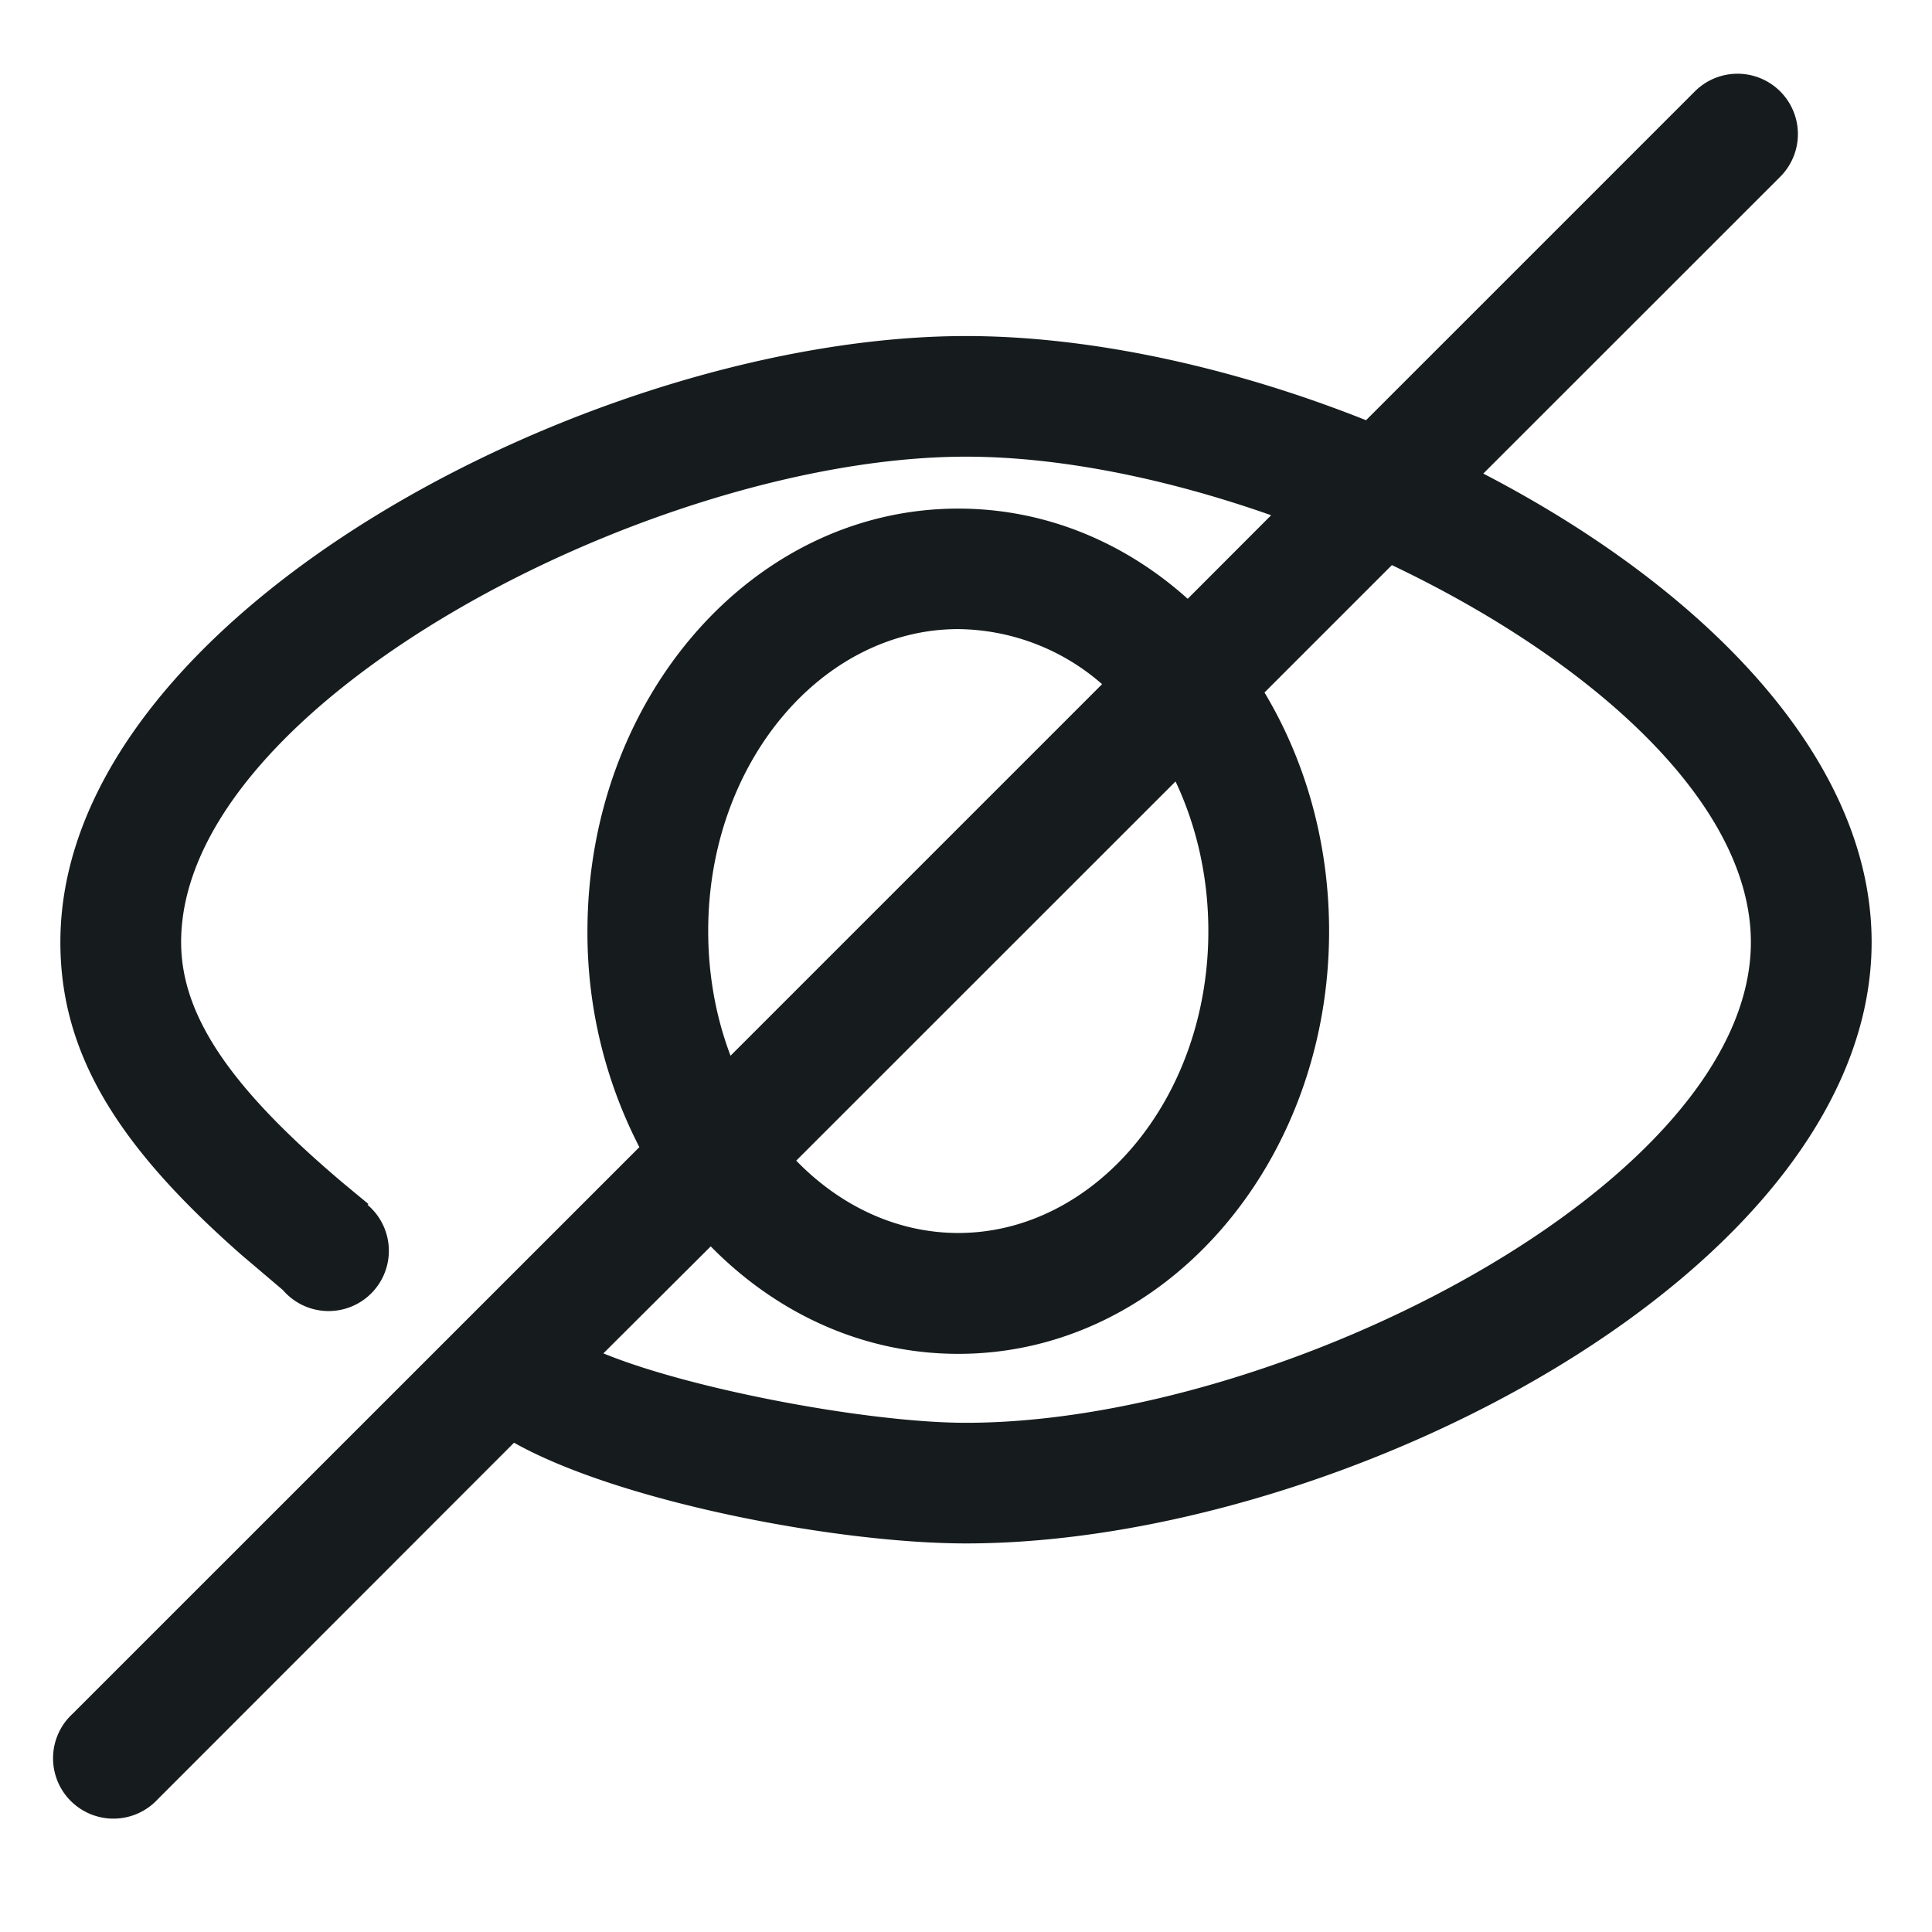 <svg xmlns="http://www.w3.org/2000/svg" width="16" height="16" viewBox="0 0 16 16">
    <path fill="#161C1D" fill-rule="nonzero" d="M14.743.757a.5.5 0 0 1 0 .707l-2.459 2.458c1.794.93 3.216 2.338 3.216 3.88 0 2.718-4.402 4.98-7.5 4.98-1.07 0-2.875-.346-3.743-.834L1.307 14.9a.5.5 0 1 1-.706-.707L5.295 9.5a3.869 3.869 0 0 1-.43-1.788c0-1.918 1.356-3.5 3.071-3.5.721 0 1.38.28 1.9.747l.691-.692C9.661 3.962 8.773 3.782 8 3.782c-2.575 0-6.5 2.038-6.5 4.02 0 .625.434 1.23 1.348 2.001l.203.168-.007.007a.499.499 0 1 1-.701.706l-.345-.293C1.003 9.515.5 8.75.5 7.803c0-2.714 4.445-5.02 7.5-5.02 1.027 0 2.202.255 3.313.697L14.036.757a.5.5 0 0 1 .707 0zM11.527 4.68l-1.055 1.055c.339.565.535 1.246.535 1.977 0 1.917-1.356 3.5-3.071 3.5-.792 0-1.508-.338-2.05-.89l-.889.886c.73.3 2.202.575 3.003.575 2.618 0 6.5-1.995 6.5-3.98 0-1.166-1.34-2.346-2.973-3.123zM9.735 6.472l-3.141 3.14c.364.375.835.599 1.342.599 1.125 0 2.071-1.104 2.071-2.5 0-.453-.1-.876-.272-1.24zM7.936 5.21c-1.125 0-2.071 1.103-2.071 2.5 0 .37.066.72.185 1.033l3.077-3.077a1.834 1.834 0 0 0-1.191-.456z"/>
</svg>
